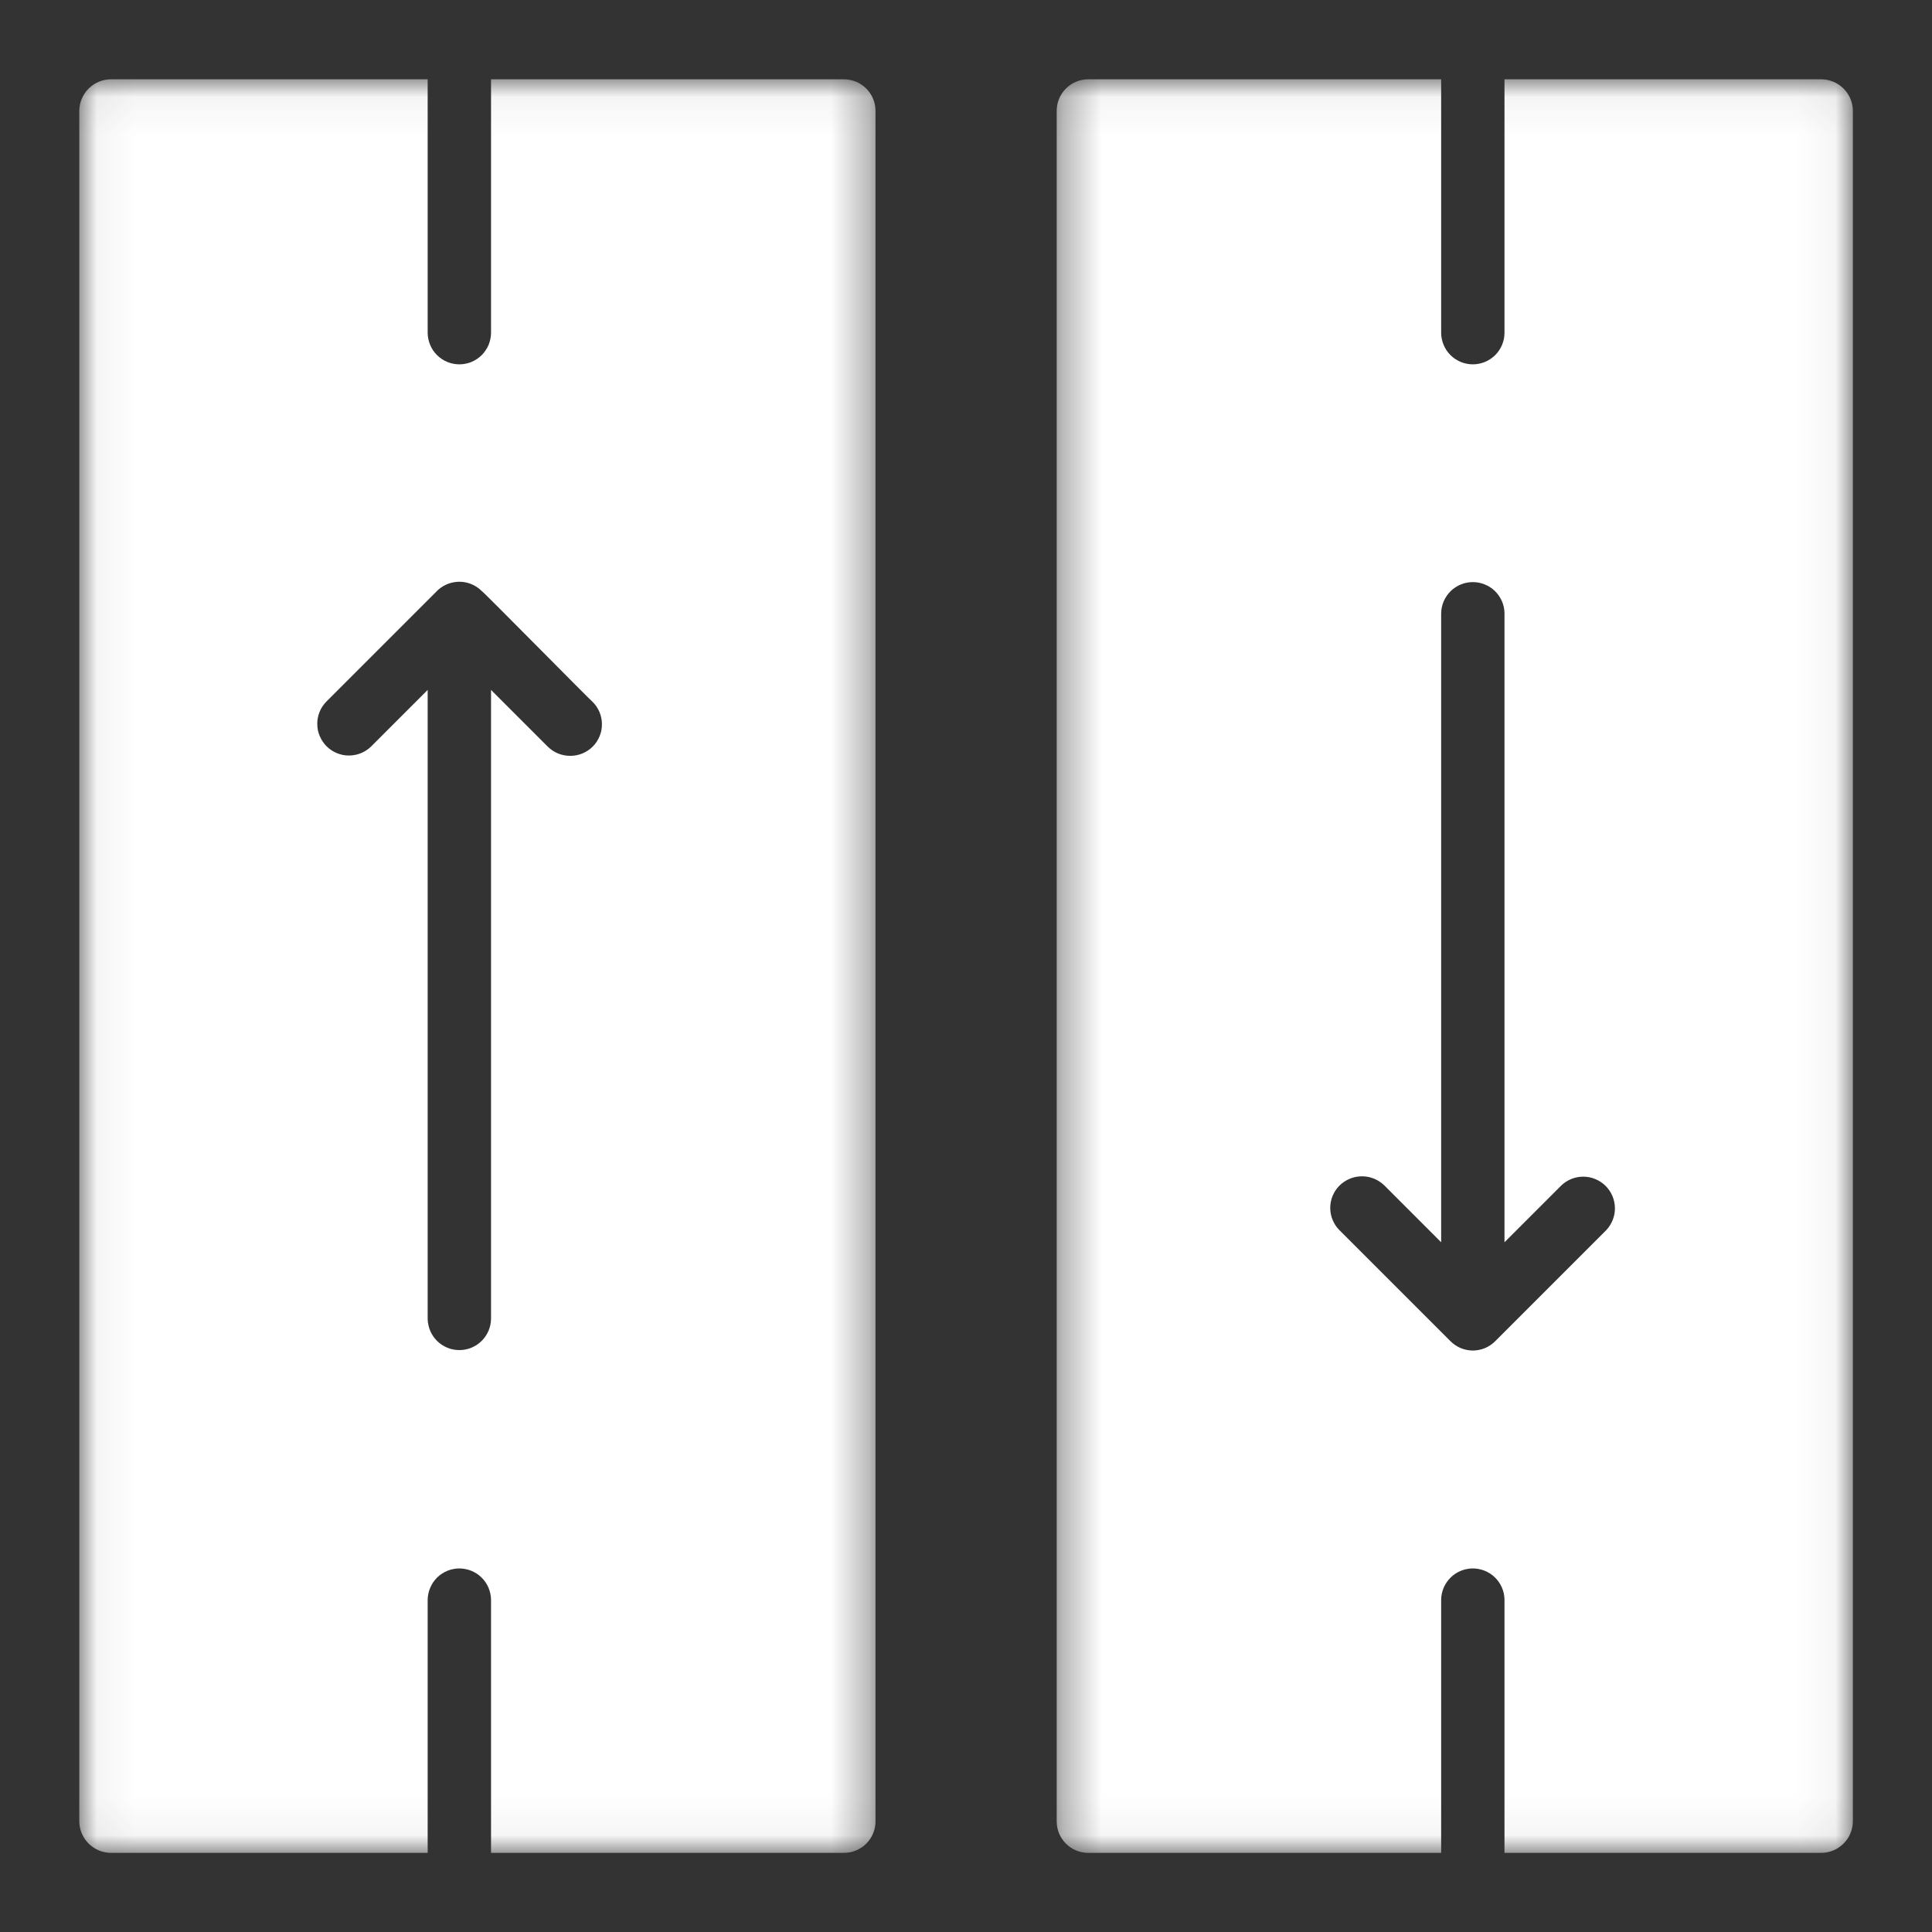 <svg width="50" height="50" viewBox="0 0 50 50" fill="none" xmlns="http://www.w3.org/2000/svg">
<rect x="0" y="0" width="50" height="50" fill="#333333" stroke="none"/>
<mask id="mask0_462_608" style="mask-type:luminance" maskUnits="userSpaceOnUse" x="2" y="2" width="21" height="46">
<path d="M2.052 2.052H22.667V47.952H2.052V2.052Z" fill="white"/>
</mask>
<g mask="url(#mask0_462_608)">
<path d="M21.839 2.052H12.708V8.609C12.708 8.663 12.703 8.717 12.692 8.769C12.681 8.822 12.666 8.873 12.646 8.923C12.625 8.973 12.6 9.02 12.569 9.065C12.54 9.109 12.506 9.151 12.468 9.189C12.43 9.227 12.388 9.261 12.343 9.291C12.299 9.321 12.252 9.346 12.202 9.367C12.152 9.387 12.101 9.403 12.048 9.413C11.995 9.424 11.942 9.429 11.888 9.429C11.835 9.429 11.781 9.424 11.728 9.413C11.676 9.403 11.624 9.387 11.575 9.367C11.525 9.346 11.477 9.321 11.433 9.291C11.388 9.261 11.347 9.227 11.309 9.189C11.271 9.151 11.237 9.109 11.206 9.065C11.177 9.02 11.151 8.973 11.131 8.923C11.11 8.873 11.095 8.822 11.084 8.769C11.074 8.717 11.068 8.663 11.068 8.609V2.052H2.872C2.818 2.053 2.765 2.058 2.712 2.068C2.66 2.079 2.608 2.095 2.559 2.115C2.509 2.136 2.462 2.161 2.417 2.191C2.373 2.221 2.331 2.255 2.293 2.293C2.255 2.331 2.221 2.372 2.191 2.417C2.162 2.462 2.136 2.509 2.115 2.559C2.095 2.608 2.079 2.659 2.068 2.712C2.058 2.765 2.053 2.818 2.052 2.872V47.133C2.053 47.187 2.058 47.24 2.068 47.292C2.079 47.345 2.095 47.396 2.115 47.446C2.136 47.495 2.162 47.543 2.191 47.587C2.221 47.632 2.255 47.673 2.293 47.711C2.331 47.749 2.373 47.783 2.417 47.813C2.462 47.843 2.509 47.869 2.559 47.889C2.608 47.91 2.66 47.925 2.712 47.936C2.765 47.947 2.818 47.952 2.872 47.952H11.068V41.395C11.069 41.342 11.076 41.29 11.087 41.237C11.098 41.185 11.114 41.135 11.136 41.087C11.156 41.038 11.182 40.991 11.212 40.947C11.242 40.904 11.276 40.863 11.314 40.825C11.352 40.788 11.393 40.755 11.438 40.726C11.482 40.697 11.529 40.672 11.578 40.652C11.627 40.632 11.678 40.617 11.73 40.607C11.783 40.596 11.835 40.591 11.888 40.591C11.941 40.591 11.994 40.596 12.046 40.607C12.098 40.617 12.149 40.632 12.198 40.652C12.248 40.672 12.294 40.697 12.339 40.726C12.383 40.755 12.424 40.788 12.462 40.826C12.5 40.863 12.534 40.904 12.564 40.947C12.594 40.991 12.62 41.038 12.641 41.087C12.662 41.135 12.678 41.185 12.689 41.237C12.701 41.29 12.707 41.342 12.708 41.395V47.952H21.839C21.892 47.953 21.946 47.947 21.999 47.937C22.052 47.927 22.103 47.911 22.153 47.891C22.202 47.87 22.25 47.845 22.294 47.815C22.339 47.785 22.381 47.751 22.419 47.713C22.457 47.675 22.491 47.633 22.521 47.589C22.551 47.544 22.576 47.496 22.596 47.447C22.617 47.397 22.633 47.345 22.643 47.293C22.653 47.24 22.659 47.187 22.658 47.133V2.872C22.659 2.818 22.653 2.765 22.643 2.712C22.633 2.659 22.617 2.608 22.596 2.558C22.576 2.508 22.551 2.46 22.521 2.416C22.491 2.371 22.457 2.33 22.419 2.292C22.381 2.253 22.339 2.219 22.294 2.19C22.25 2.159 22.202 2.134 22.153 2.114C22.103 2.093 22.052 2.078 21.999 2.068C21.946 2.057 21.892 2.052 21.839 2.052ZM15.339 19.322C15.301 19.36 15.259 19.394 15.214 19.424C15.169 19.454 15.121 19.479 15.072 19.5C15.021 19.52 14.97 19.535 14.917 19.546C14.864 19.556 14.811 19.561 14.757 19.561C14.703 19.561 14.65 19.556 14.597 19.546C14.543 19.535 14.492 19.52 14.442 19.5C14.392 19.479 14.345 19.454 14.3 19.424C14.255 19.394 14.213 19.36 14.175 19.322L12.708 17.855V34.133C12.707 34.187 12.701 34.239 12.69 34.291C12.679 34.343 12.663 34.394 12.642 34.443C12.621 34.492 12.595 34.538 12.565 34.582C12.535 34.627 12.501 34.667 12.463 34.705C12.425 34.742 12.384 34.775 12.34 34.805C12.295 34.834 12.248 34.859 12.199 34.879C12.15 34.899 12.099 34.915 12.046 34.925C11.994 34.935 11.941 34.94 11.888 34.94C11.835 34.94 11.782 34.935 11.73 34.925C11.677 34.915 11.627 34.899 11.577 34.879C11.528 34.859 11.481 34.834 11.437 34.805C11.392 34.775 11.351 34.742 11.313 34.705C11.275 34.667 11.241 34.627 11.211 34.582C11.181 34.538 11.155 34.492 11.134 34.443C11.114 34.394 11.098 34.343 11.087 34.291C11.075 34.239 11.069 34.187 11.068 34.133V17.855L9.601 19.322C9.563 19.359 9.522 19.392 9.477 19.421C9.432 19.45 9.386 19.474 9.336 19.494C9.287 19.514 9.236 19.529 9.184 19.538C9.131 19.548 9.079 19.553 9.026 19.553C8.973 19.553 8.92 19.547 8.868 19.537C8.816 19.526 8.765 19.51 8.716 19.49C8.667 19.47 8.62 19.445 8.576 19.415C8.531 19.385 8.491 19.352 8.453 19.315C8.415 19.277 8.381 19.236 8.352 19.192C8.322 19.148 8.297 19.102 8.276 19.053C8.255 19.004 8.239 18.954 8.228 18.902C8.217 18.849 8.212 18.797 8.211 18.744C8.21 18.691 8.214 18.638 8.224 18.585C8.233 18.533 8.248 18.482 8.267 18.433C8.287 18.383 8.311 18.336 8.339 18.291C8.368 18.246 8.401 18.205 8.438 18.166L11.274 15.33C11.311 15.289 11.352 15.251 11.397 15.218C11.442 15.184 11.49 15.156 11.541 15.132C11.591 15.108 11.644 15.09 11.699 15.078C11.753 15.065 11.809 15.057 11.865 15.056C11.921 15.054 11.976 15.058 12.031 15.068C12.087 15.078 12.14 15.093 12.192 15.114C12.244 15.135 12.294 15.161 12.341 15.192C12.387 15.222 12.43 15.258 12.47 15.298C12.508 15.311 15.301 18.146 15.339 18.167C15.377 18.204 15.411 18.246 15.441 18.29C15.47 18.335 15.495 18.382 15.516 18.431C15.537 18.481 15.552 18.532 15.563 18.585C15.573 18.637 15.578 18.691 15.578 18.744C15.578 18.798 15.573 18.851 15.563 18.904C15.552 18.956 15.537 19.007 15.516 19.057C15.495 19.107 15.47 19.154 15.441 19.198C15.411 19.243 15.377 19.284 15.339 19.322Z" fill="white"/>
</g>
<mask id="mask1_462_608" style="mask-type:luminance" maskUnits="userSpaceOnUse" x="27" y="2" width="21" height="46">
<path d="M27.334 2.052H47.952V47.952H27.334V2.052Z" fill="white"/>
</mask>
<g mask="url(#mask1_462_608)">
<path d="M47.133 2.052H38.936V8.609C38.936 8.663 38.931 8.717 38.921 8.769C38.91 8.822 38.895 8.873 38.874 8.923C38.853 8.973 38.828 9.02 38.798 9.065C38.769 9.109 38.735 9.151 38.697 9.189C38.658 9.227 38.617 9.261 38.572 9.291C38.527 9.321 38.48 9.346 38.431 9.367C38.38 9.387 38.33 9.403 38.277 9.413C38.224 9.424 38.171 9.429 38.117 9.429C38.063 9.429 38.01 9.424 37.957 9.413C37.904 9.403 37.853 9.387 37.803 9.367C37.754 9.346 37.706 9.321 37.661 9.291C37.617 9.261 37.575 9.227 37.537 9.189C37.499 9.151 37.465 9.109 37.435 9.065C37.406 9.02 37.38 8.973 37.36 8.923C37.339 8.873 37.323 8.822 37.313 8.769C37.302 8.717 37.297 8.663 37.297 8.609V2.052H28.166C28.112 2.052 28.059 2.057 28.006 2.068C27.953 2.078 27.902 2.093 27.852 2.114C27.802 2.134 27.755 2.159 27.71 2.19C27.665 2.219 27.624 2.253 27.586 2.292C27.548 2.33 27.514 2.371 27.484 2.416C27.454 2.46 27.429 2.508 27.408 2.558C27.388 2.608 27.372 2.659 27.362 2.712C27.352 2.765 27.347 2.818 27.347 2.872V47.133C27.347 47.187 27.352 47.24 27.362 47.293C27.372 47.345 27.388 47.397 27.408 47.447C27.429 47.496 27.454 47.544 27.484 47.589C27.514 47.633 27.548 47.675 27.586 47.713C27.624 47.751 27.665 47.785 27.71 47.815C27.755 47.845 27.802 47.87 27.852 47.891C27.902 47.911 27.953 47.927 28.006 47.937C28.059 47.947 28.112 47.953 28.166 47.952H37.297V41.395C37.298 41.342 37.304 41.29 37.315 41.237C37.327 41.185 37.343 41.135 37.364 41.087C37.385 41.038 37.411 40.991 37.441 40.947C37.471 40.904 37.505 40.863 37.543 40.826C37.581 40.788 37.622 40.755 37.666 40.726C37.711 40.697 37.758 40.672 37.807 40.652C37.856 40.632 37.907 40.617 37.959 40.607C38.011 40.596 38.064 40.591 38.117 40.591C38.17 40.591 38.223 40.596 38.275 40.607C38.327 40.617 38.378 40.632 38.427 40.652C38.476 40.672 38.523 40.697 38.568 40.726C38.612 40.755 38.653 40.788 38.691 40.826C38.729 40.863 38.763 40.904 38.793 40.947C38.823 40.991 38.849 41.038 38.87 41.087C38.89 41.135 38.907 41.185 38.918 41.237C38.929 41.29 38.935 41.342 38.936 41.395V47.952H47.133C47.187 47.952 47.24 47.947 47.292 47.936C47.345 47.925 47.397 47.91 47.446 47.889C47.496 47.869 47.543 47.843 47.588 47.813C47.633 47.783 47.674 47.749 47.712 47.711C47.75 47.673 47.784 47.632 47.814 47.587C47.844 47.543 47.869 47.495 47.889 47.446C47.91 47.396 47.926 47.345 47.936 47.292C47.947 47.24 47.952 47.187 47.952 47.133V2.872C47.952 2.818 47.947 2.765 47.936 2.712C47.926 2.659 47.91 2.608 47.889 2.559C47.869 2.509 47.844 2.462 47.814 2.417C47.784 2.372 47.75 2.331 47.712 2.293C47.674 2.255 47.633 2.221 47.588 2.191C47.543 2.161 47.496 2.136 47.446 2.115C47.397 2.095 47.345 2.079 47.292 2.068C47.24 2.058 47.187 2.053 47.133 2.052ZM41.568 31.838L38.699 34.707C38.661 34.745 38.62 34.78 38.575 34.81C38.53 34.841 38.483 34.867 38.433 34.888C38.383 34.909 38.331 34.925 38.278 34.935C38.225 34.946 38.171 34.952 38.117 34.952C38.063 34.952 38.009 34.946 37.956 34.935C37.903 34.925 37.851 34.909 37.801 34.888C37.751 34.867 37.704 34.841 37.659 34.81C37.614 34.78 37.573 34.745 37.535 34.707L34.666 31.838C34.628 31.8 34.594 31.759 34.564 31.714C34.535 31.67 34.509 31.622 34.489 31.573C34.468 31.523 34.452 31.472 34.442 31.42C34.432 31.367 34.426 31.314 34.426 31.26C34.426 31.207 34.432 31.153 34.442 31.101C34.452 31.048 34.468 30.997 34.489 30.947C34.509 30.898 34.535 30.851 34.564 30.806C34.594 30.762 34.628 30.72 34.666 30.682C34.705 30.644 34.746 30.61 34.791 30.581C34.836 30.55 34.884 30.526 34.934 30.505C34.983 30.484 35.035 30.469 35.088 30.458C35.14 30.448 35.194 30.443 35.248 30.443C35.302 30.443 35.355 30.448 35.409 30.458C35.461 30.469 35.513 30.484 35.563 30.505C35.613 30.526 35.66 30.55 35.705 30.581C35.75 30.61 35.791 30.644 35.83 30.682L37.297 32.15V15.871C37.298 15.818 37.304 15.766 37.315 15.713C37.326 15.661 37.342 15.61 37.363 15.562C37.384 15.512 37.41 15.466 37.44 15.422C37.47 15.378 37.504 15.338 37.541 15.3C37.58 15.262 37.621 15.229 37.665 15.2C37.71 15.17 37.757 15.146 37.806 15.126C37.855 15.105 37.906 15.09 37.959 15.08C38.011 15.069 38.063 15.065 38.117 15.065C38.17 15.065 38.223 15.069 38.275 15.08C38.327 15.09 38.379 15.105 38.427 15.126C38.477 15.146 38.524 15.17 38.569 15.2C38.613 15.229 38.654 15.262 38.692 15.3C38.73 15.338 38.764 15.378 38.794 15.422C38.824 15.466 38.849 15.512 38.871 15.562C38.892 15.61 38.908 15.661 38.919 15.713C38.929 15.766 38.936 15.818 38.936 15.871V32.15L40.404 30.682C40.442 30.645 40.483 30.613 40.528 30.583C40.573 30.555 40.62 30.53 40.669 30.51C40.718 30.491 40.769 30.476 40.821 30.466C40.873 30.456 40.926 30.452 40.98 30.452C41.033 30.452 41.085 30.458 41.137 30.468C41.189 30.479 41.24 30.494 41.289 30.515C41.338 30.535 41.385 30.56 41.429 30.59C41.473 30.619 41.514 30.653 41.552 30.69C41.589 30.728 41.623 30.768 41.653 30.812C41.683 30.856 41.708 30.903 41.729 30.952C41.75 31 41.765 31.051 41.776 31.103C41.787 31.155 41.794 31.208 41.794 31.261C41.795 31.314 41.79 31.367 41.781 31.419C41.771 31.471 41.757 31.522 41.737 31.572C41.718 31.621 41.694 31.668 41.665 31.713C41.637 31.758 41.604 31.799 41.568 31.838Z" fill="white"/>
</g>
</svg>
